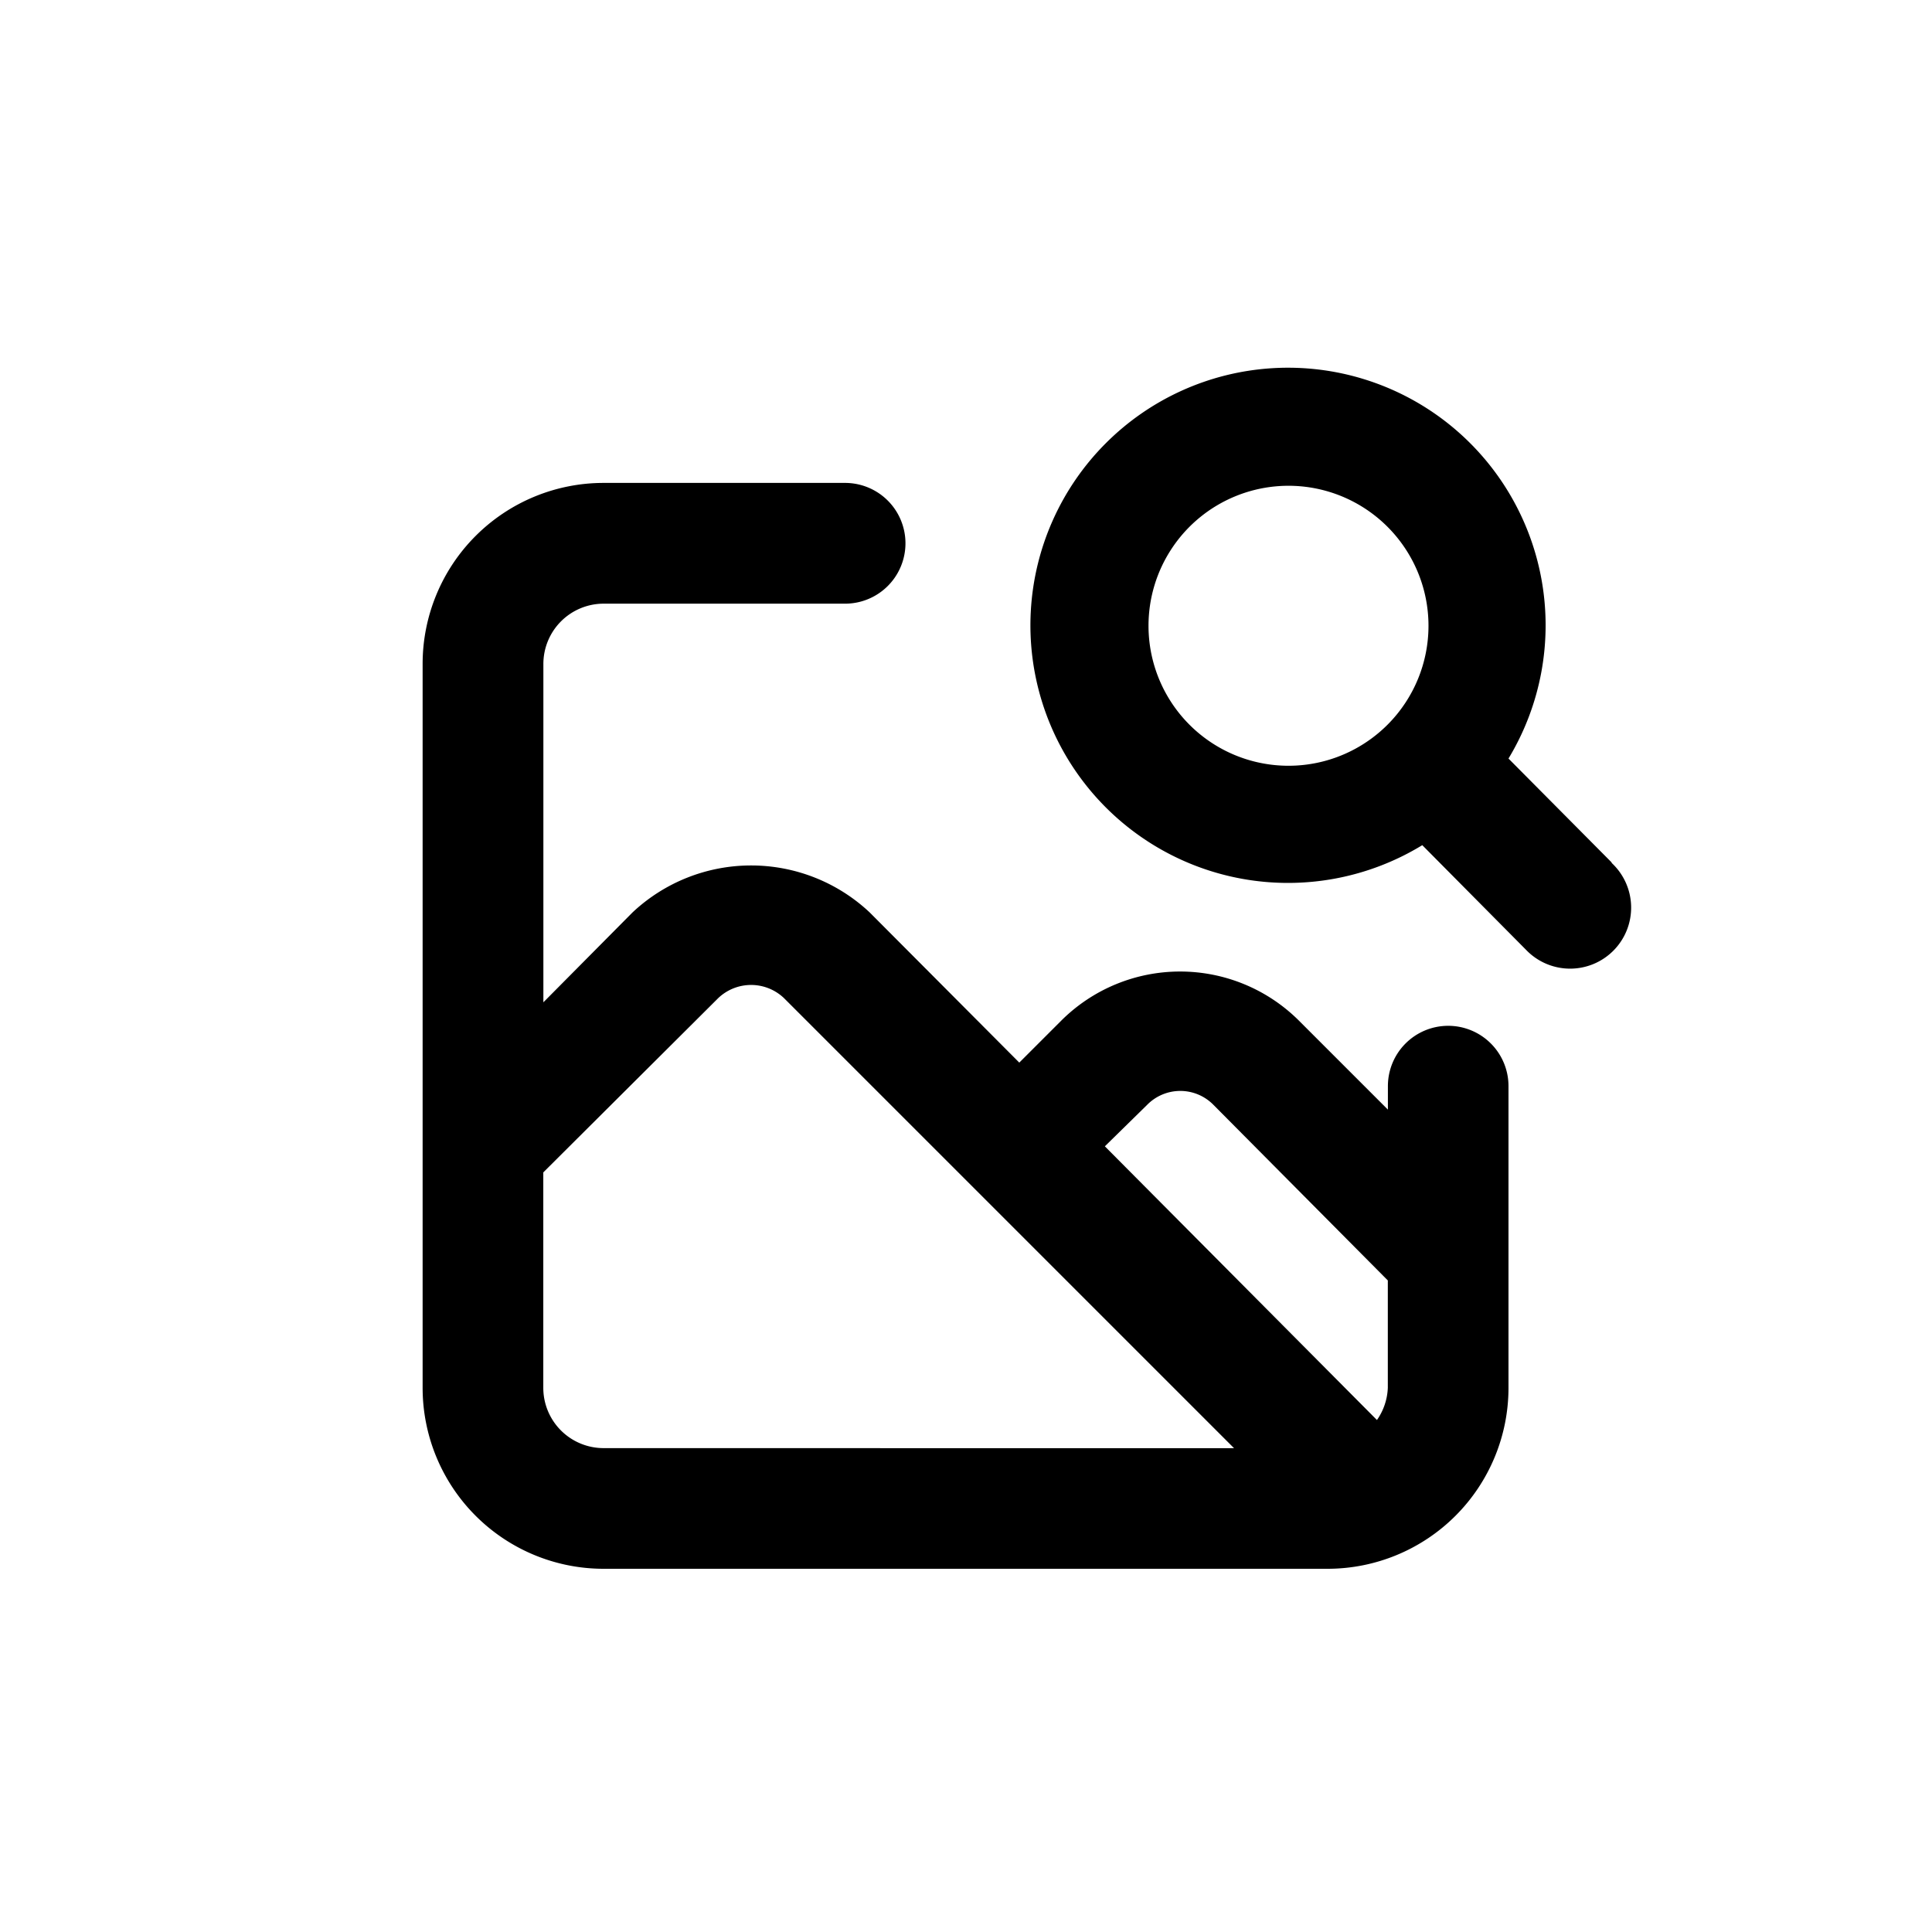 <svg id="Image_Search" data-name="Image Search" xmlns="http://www.w3.org/2000/svg" width="24" height="24" viewBox="0 0 24 24">
  <rect id="Shape" width="24" height="24"  opacity="0"/>
  <path id="Image_search-2" data-name="Image search" d="M14.74,10.244a.749.749,0,0,0-.749.749v.292l-1.109-1.109a2.091,2.091,0,0,0-2.945,0l-.525.525L7.553,8.835a2.151,2.151,0,0,0-2.945,0L3.5,9.952v-4.2A.749.749,0,0,1,4.248,5h3a.749.749,0,1,0,0-1.5h-3A2.248,2.248,0,0,0,2,5.748v8.993a2.248,2.248,0,0,0,2.248,2.248h8.993a2.248,2.248,0,0,0,2.248-2.248V10.994A.749.749,0,0,0,14.74,10.244ZM4.248,15.49a.749.749,0,0,1-.749-.749V12.065L5.672,9.9a.592.592,0,0,1,.817,0l2.376,2.376h0l3.215,3.215Zm9.742-.749a.749.749,0,0,1-.135.4l-3.38-3.4L11,11.226a.577.577,0,0,1,.824,0l2.166,2.181Zm2.78-6.527L15.489,6.924A3.2,3.2,0,1,0,14.418,8l1.289,1.3a.758.758,0,1,0,1.064-1.079ZM13.99,6.5a1.739,1.739,0,1,1,0-2.451A1.739,1.739,0,0,1,13.99,6.5Z" transform="translate(3.25 2.499)"  />
</svg>
